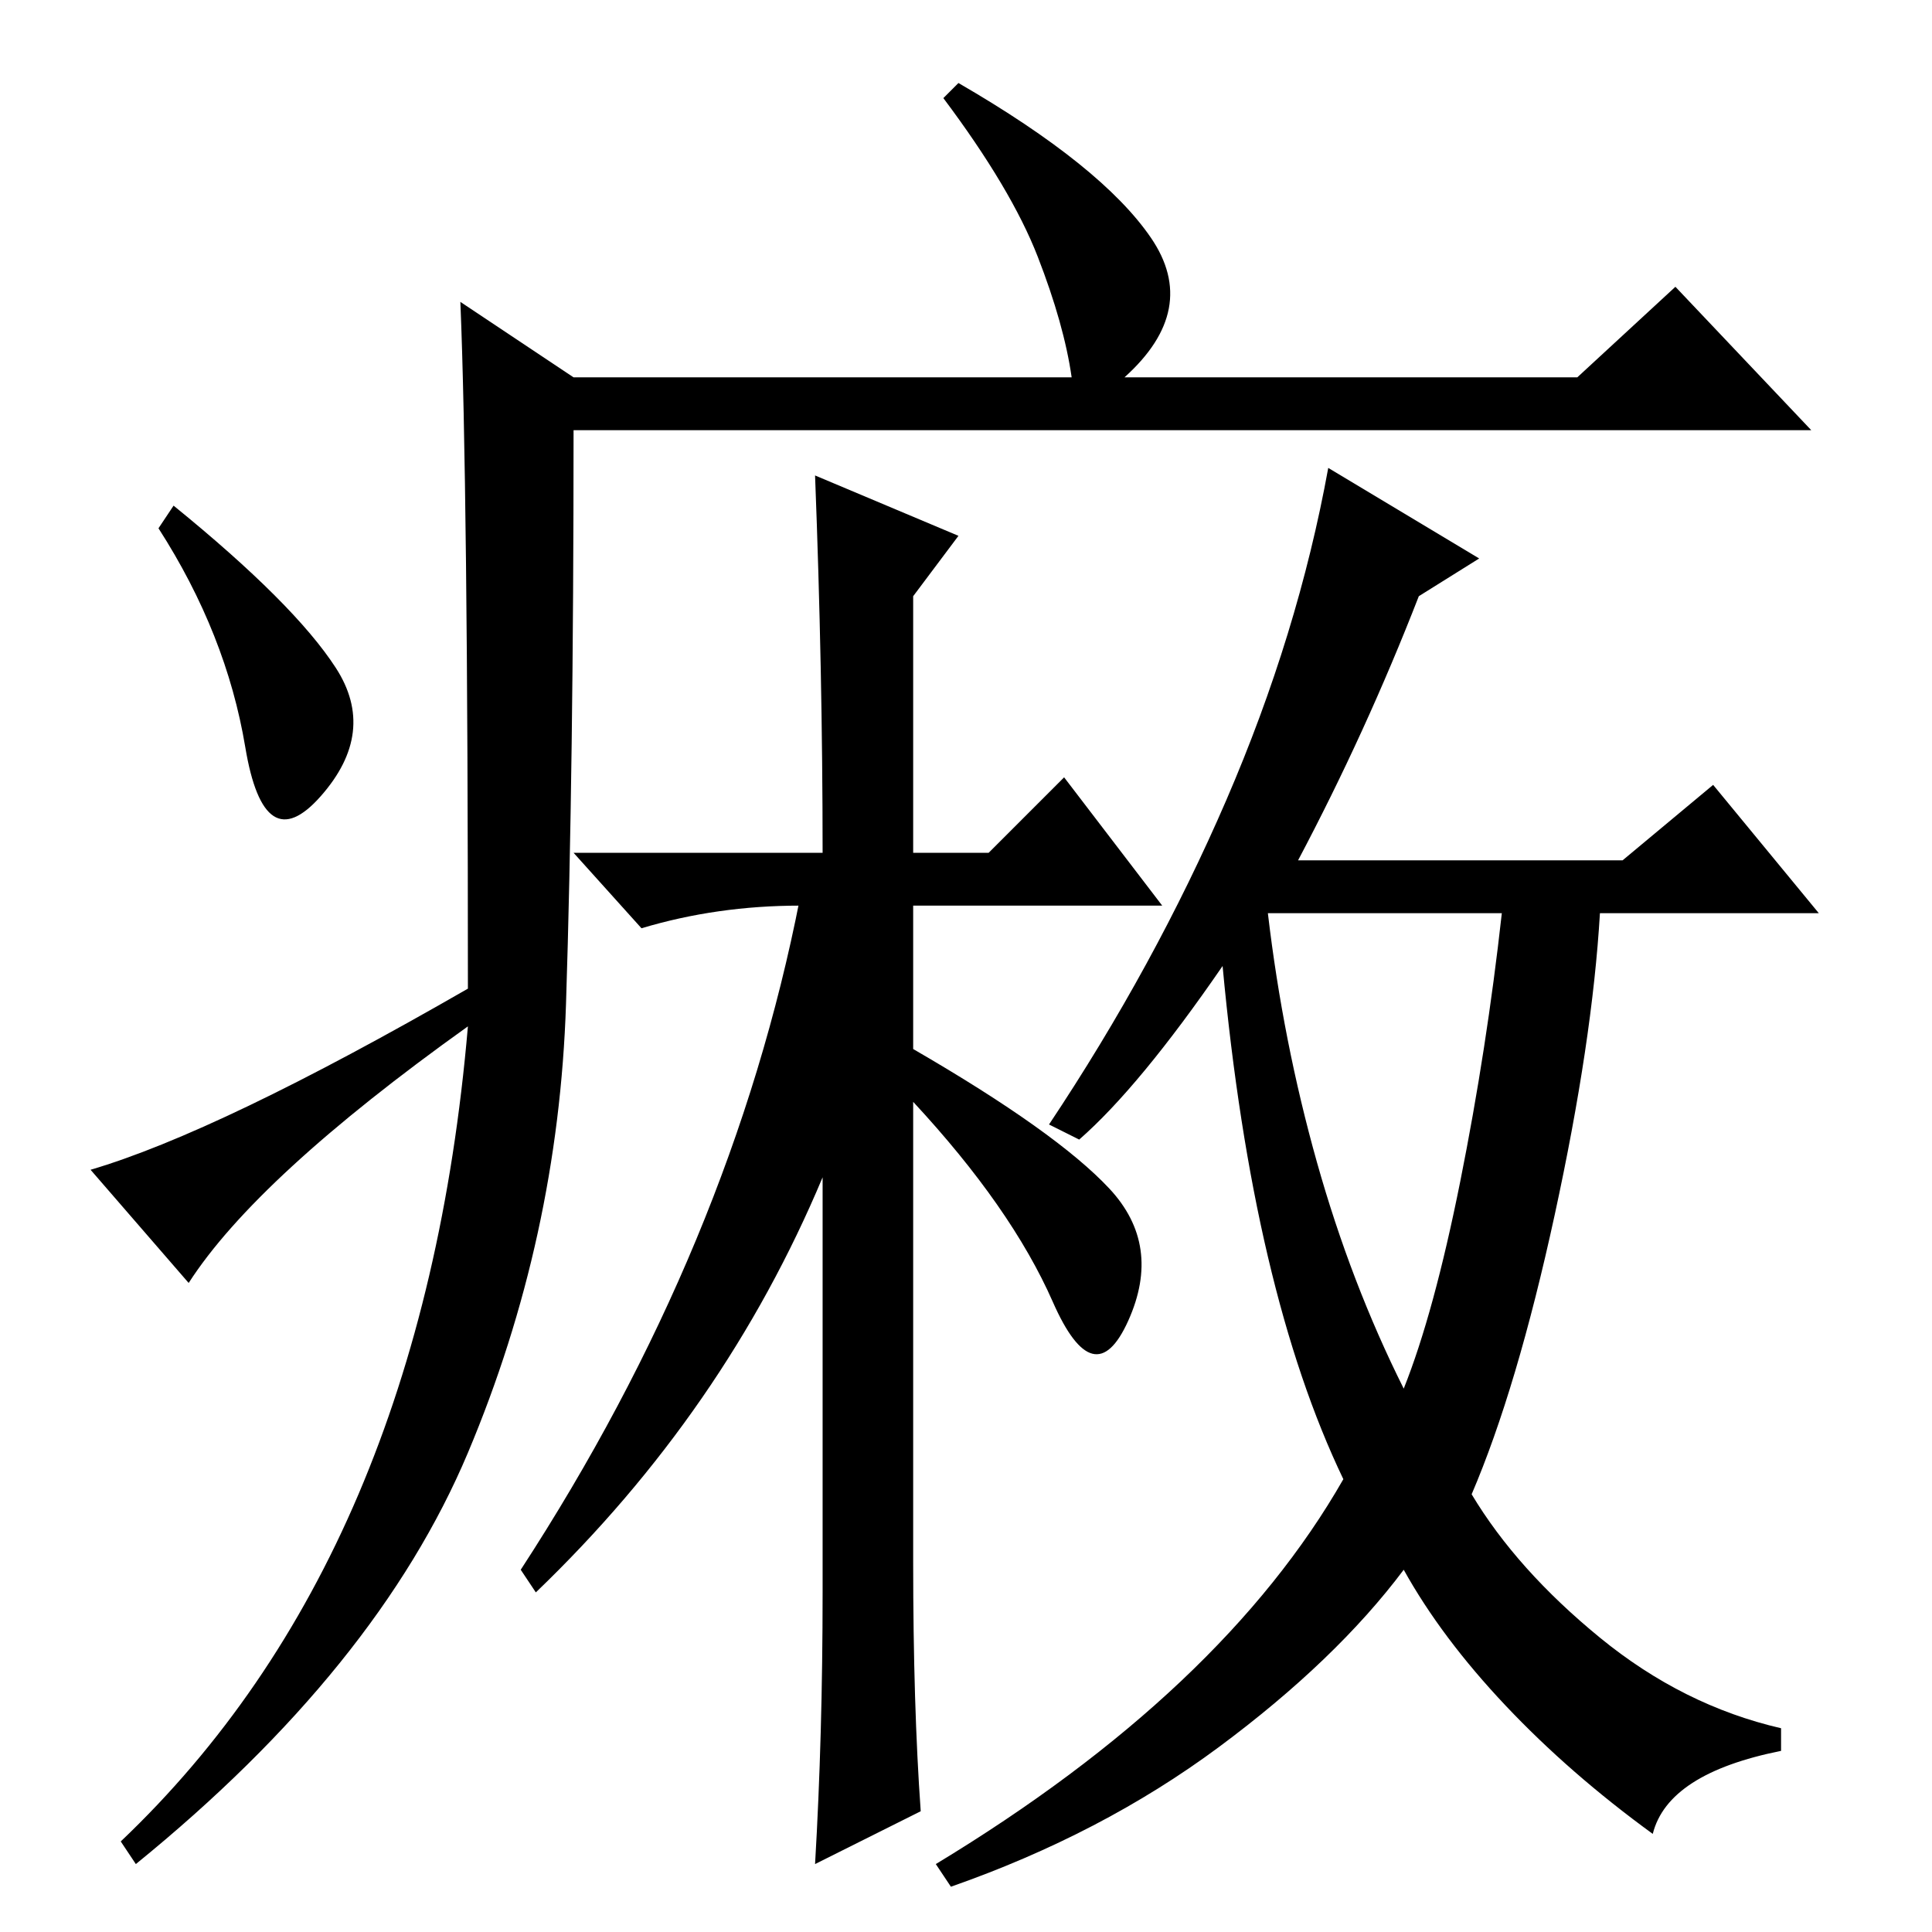<?xml version="1.0" standalone="no"?>
<!DOCTYPE svg PUBLIC "-//W3C//DTD SVG 1.1//EN" "http://www.w3.org/Graphics/SVG/1.1/DTD/svg11.dtd" >
<svg xmlns="http://www.w3.org/2000/svg" xmlns:xlink="http://www.w3.org/1999/xlink" version="1.1" viewBox="0 -36 256 256">
  <g transform="matrix(1 0 0 -1 0 220)">
   <path fill="currentColor"
d="M61 216l15 -10h66q-1 7 -4.5 16t-12.5 21l2 2q19 -11 25.5 -20.5t-3.5 -18.5h60l13 12l18 -19h-164q0 -45 -1 -76t-13 -59.5t-44 -54.5l-2 3q40 38 46 108q-28 -20 -37 -34l-13 15q17 5 50 24q0 67 -1 91zM44.5 167.5q5.5 -8.5 -2 -17t-10 6.5t-11.5 29l2 3
q16 -13 21.5 -21.5zM121 49q0 -19 1 -33l-14 -7q1 17 1 36v55q-13 -31 -38 -55l-2 3q28 43 37 89v-1q-11 0 -21 -3l-9 10h33q0 24 -1 50l19 -8l-6 -8v-34h10l10 10l13 -17h-33v-19q19 -11 26 -18.5t2.5 -17.5t-10 2.5t-18.5 26.5v-61zM174.5 102q4.5 -16 11.5 -30
q4 10 7.5 27.5t5.5 35.5h-31q2 -17 6.5 -33zM196 182l-8 -5q-7 -18 -16 -35h43l12 10l14 -17h-29q-1 -17 -6 -40t-11 -37q6 -10 17 -19t24 -12v-3q-15 -3 -17 -11q-11 8 -19.5 17t-13.5 18q-9 -12 -24.5 -23.5t-35.5 -18.5l-2 3q38 23 54 51q-12 25 -16 68q-11 -16 -19 -23
l-4 2q14 21 23.5 43t13.5 44z" />
  </g>

</svg>
